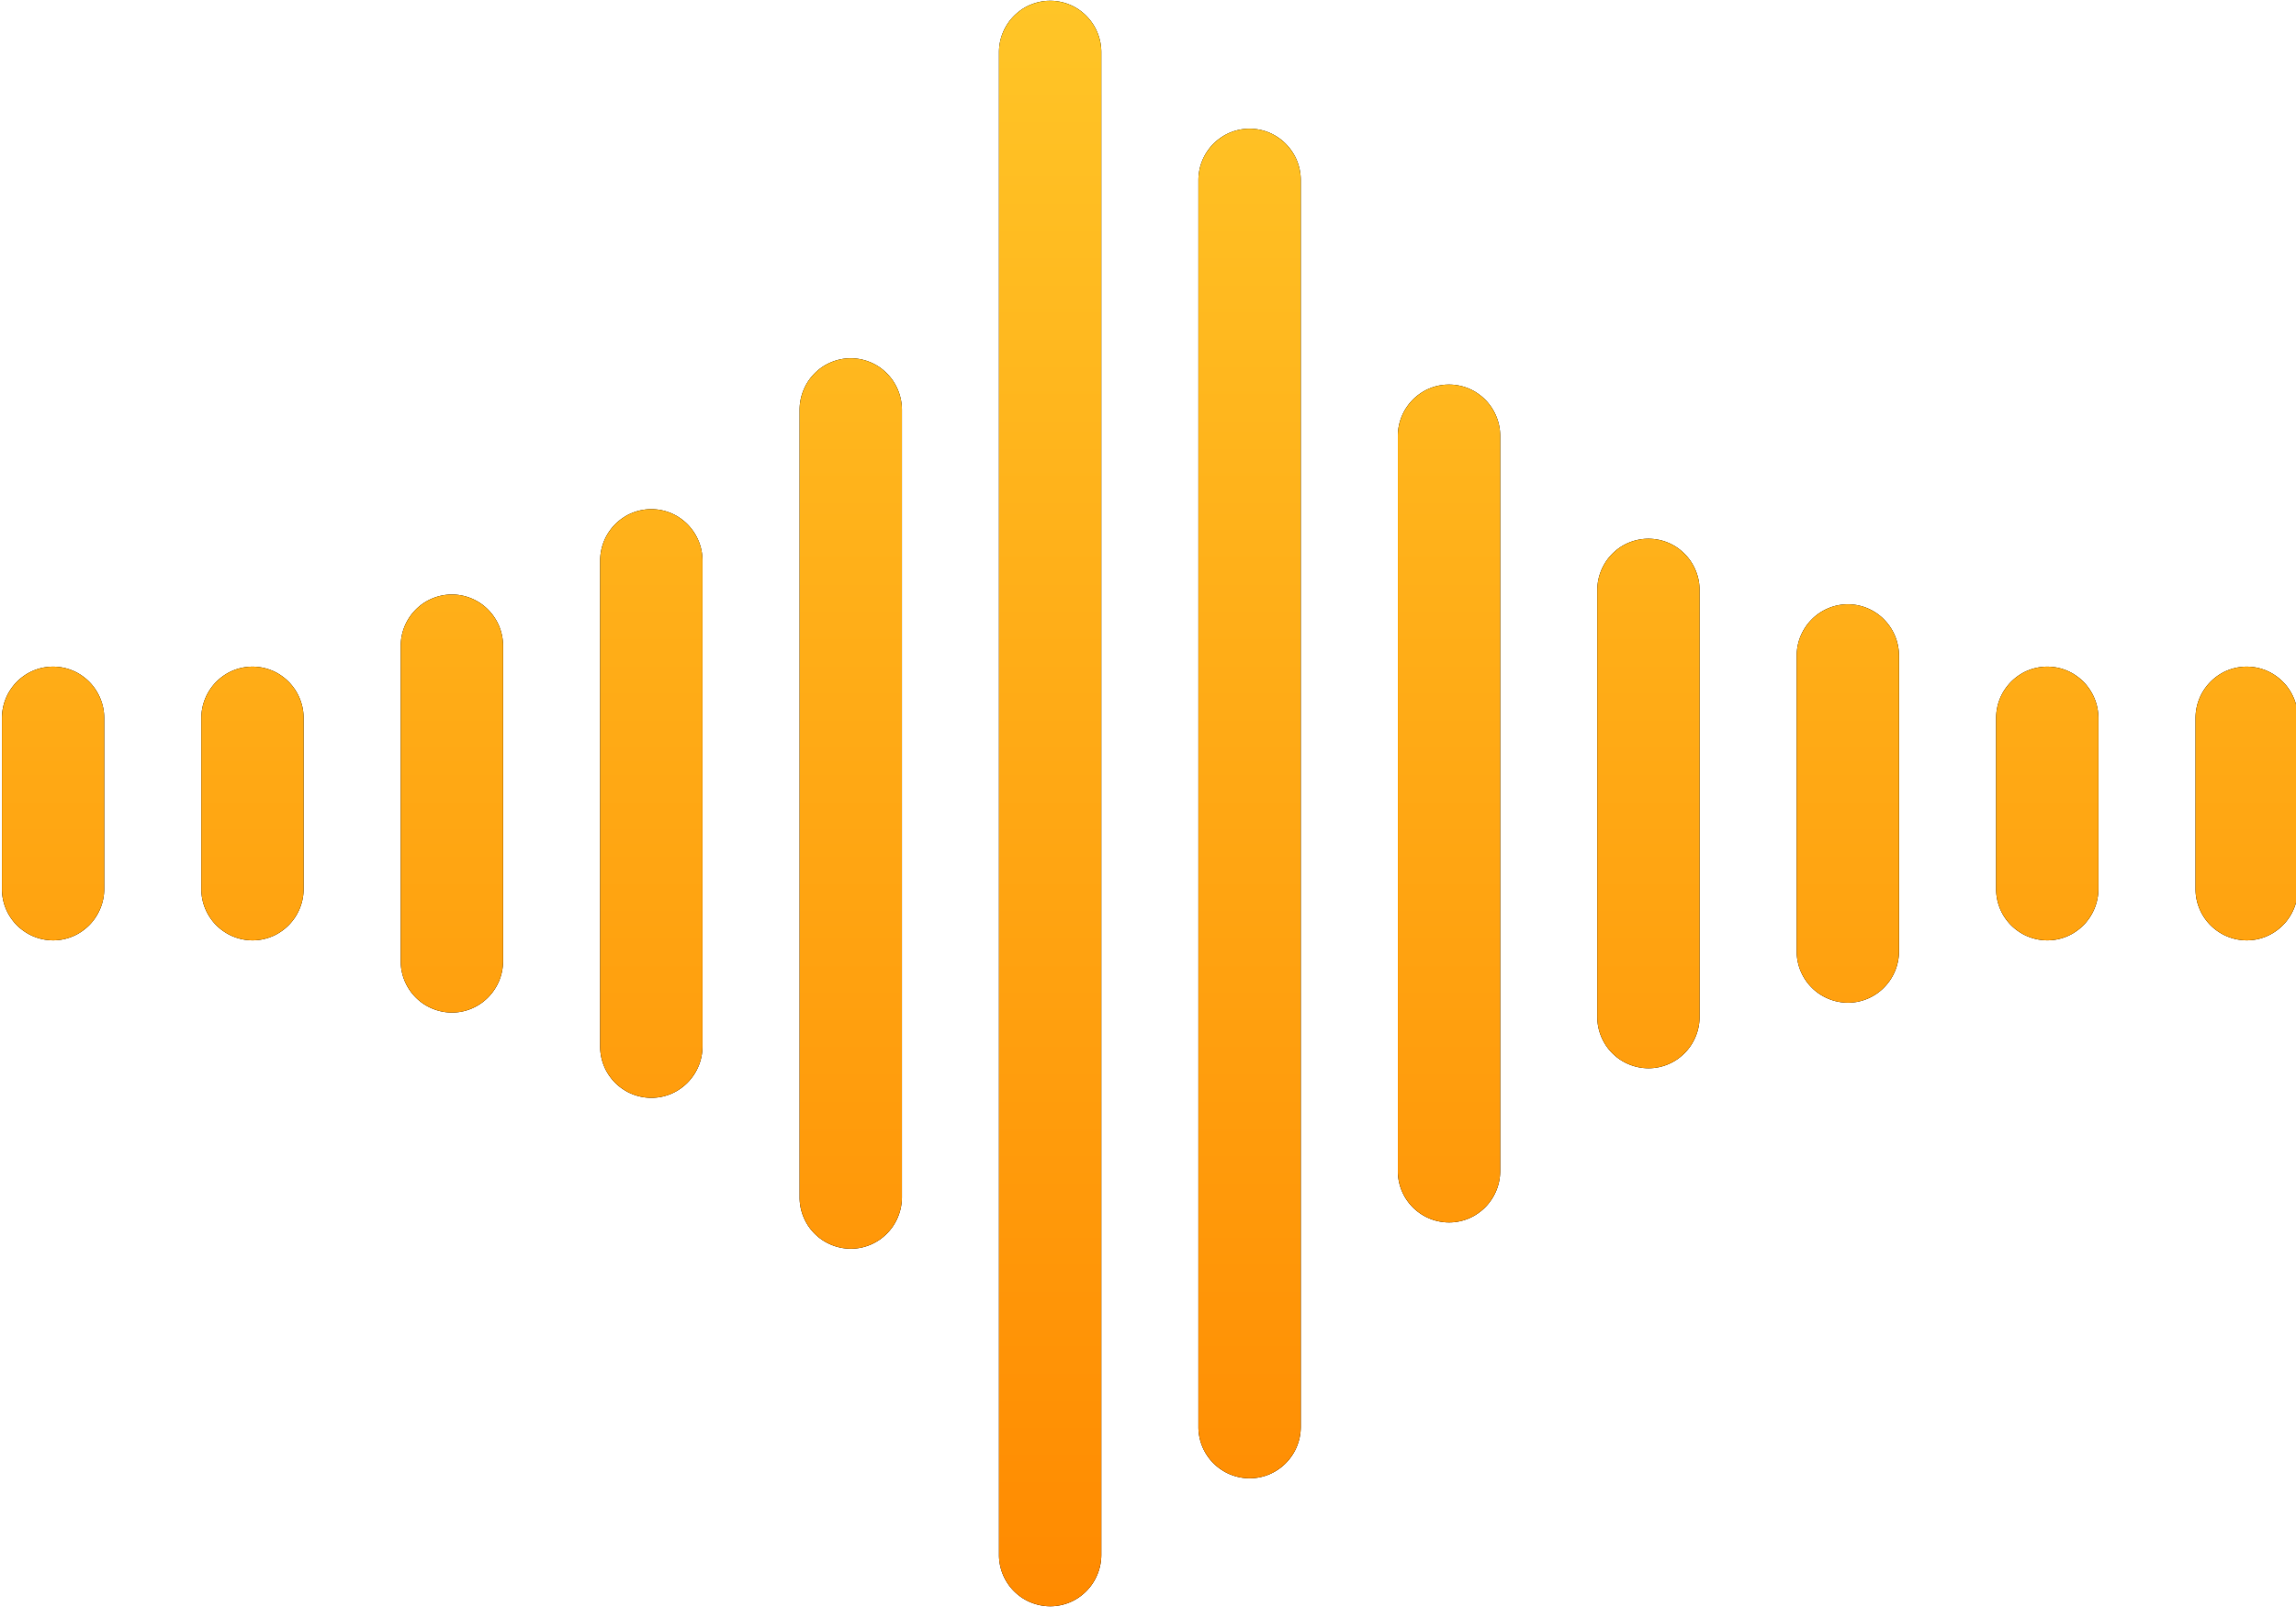 <svg xmlns="http://www.w3.org/2000/svg" xmlns:xlink="http://www.w3.org/1999/xlink" width="40" height="28" viewBox="0 0 40 28"><defs><path id="nzf4a" d="M991.816 3129.514v2.972c0 .496-.4.899-.892.899a.895.895 0 0 1-.891-.899v-2.972c0-.497.399-.899.891-.899.493 0 .892.402.892.9zm3.474 0v2.972c0 .496-.399.899-.891.899a.895.895 0 0 1-.892-.899v-2.972c0-.497.4-.899.892-.899s.891.402.891.9zm3.475-1.258v5.487c0 .497-.4.9-.892.9a.895.895 0 0 1-.892-.9v-5.487c0-.496.4-.898.892-.898s.892.402.892.898zm3.474-1.485v8.458c0 .497-.4.9-.892.9a.895.895 0 0 1-.892-.9v-8.458c0-.497.4-.9.892-.9.493 0 .892.403.892.9zm3.474-2.63v13.717c0 .497-.4.9-.892.9a.895.895 0 0 1-.891-.9v-13.716c0-.497.399-.9.891-.9.493 0 .892.403.892.9zm3.474-6.23v26.177c0 .497-.399.9-.891.9a.895.895 0 0 1-.892-.9v-26.177c0-.496.4-.898.892-.898s.891.402.891.898zm3.475 2.23v21.718c0 .497-.4.899-.892.899a.895.895 0 0 1-.892-.899v-21.719c0-.496.4-.898.892-.898s.892.402.892.898zm3.474 4.457v12.803c0 .497-.4.899-.892.899a.895.895 0 0 1-.892-.899v-12.803c0-.496.4-.898.892-.898.493 0 .892.402.892.898zm3.474 2.687v7.43c0 .496-.4.899-.892.899a.895.895 0 0 1-.891-.9v-7.43c0-.496.399-.898.891-.898.493 0 .892.402.892.899zm3.474 1.143v5.144c0 .496-.399.899-.891.899a.895.895 0 0 1-.892-.899v-5.144c0-.497.4-.899.892-.899s.891.402.891.9zm3.474 1.086v2.972c0 .496-.399.899-.891.899a.895.895 0 0 1-.892-.899v-2.972c0-.497.4-.899.892-.899s.891.402.891.9zm3.475 0v2.972c0 .496-.4.899-.892.899a.895.895 0 0 1-.892-.899v-2.972c0-.497.4-.899.892-.899s.892.402.892.9z"/><linearGradient id="nzf4b" x1="1010.03" x2="1010.03" y1="3144.99" y2="3117.01" gradientUnits="userSpaceOnUse"><stop offset="0" stop-color="#ff8a00"/><stop offset="1" stop-color="#ffc527"/></linearGradient></defs><g><g transform="translate(-990 -3117)"><use xlink:href="#nzf4a"/><use fill="url(#nzf4b)" xlink:href="#nzf4a"/></g></g></svg>